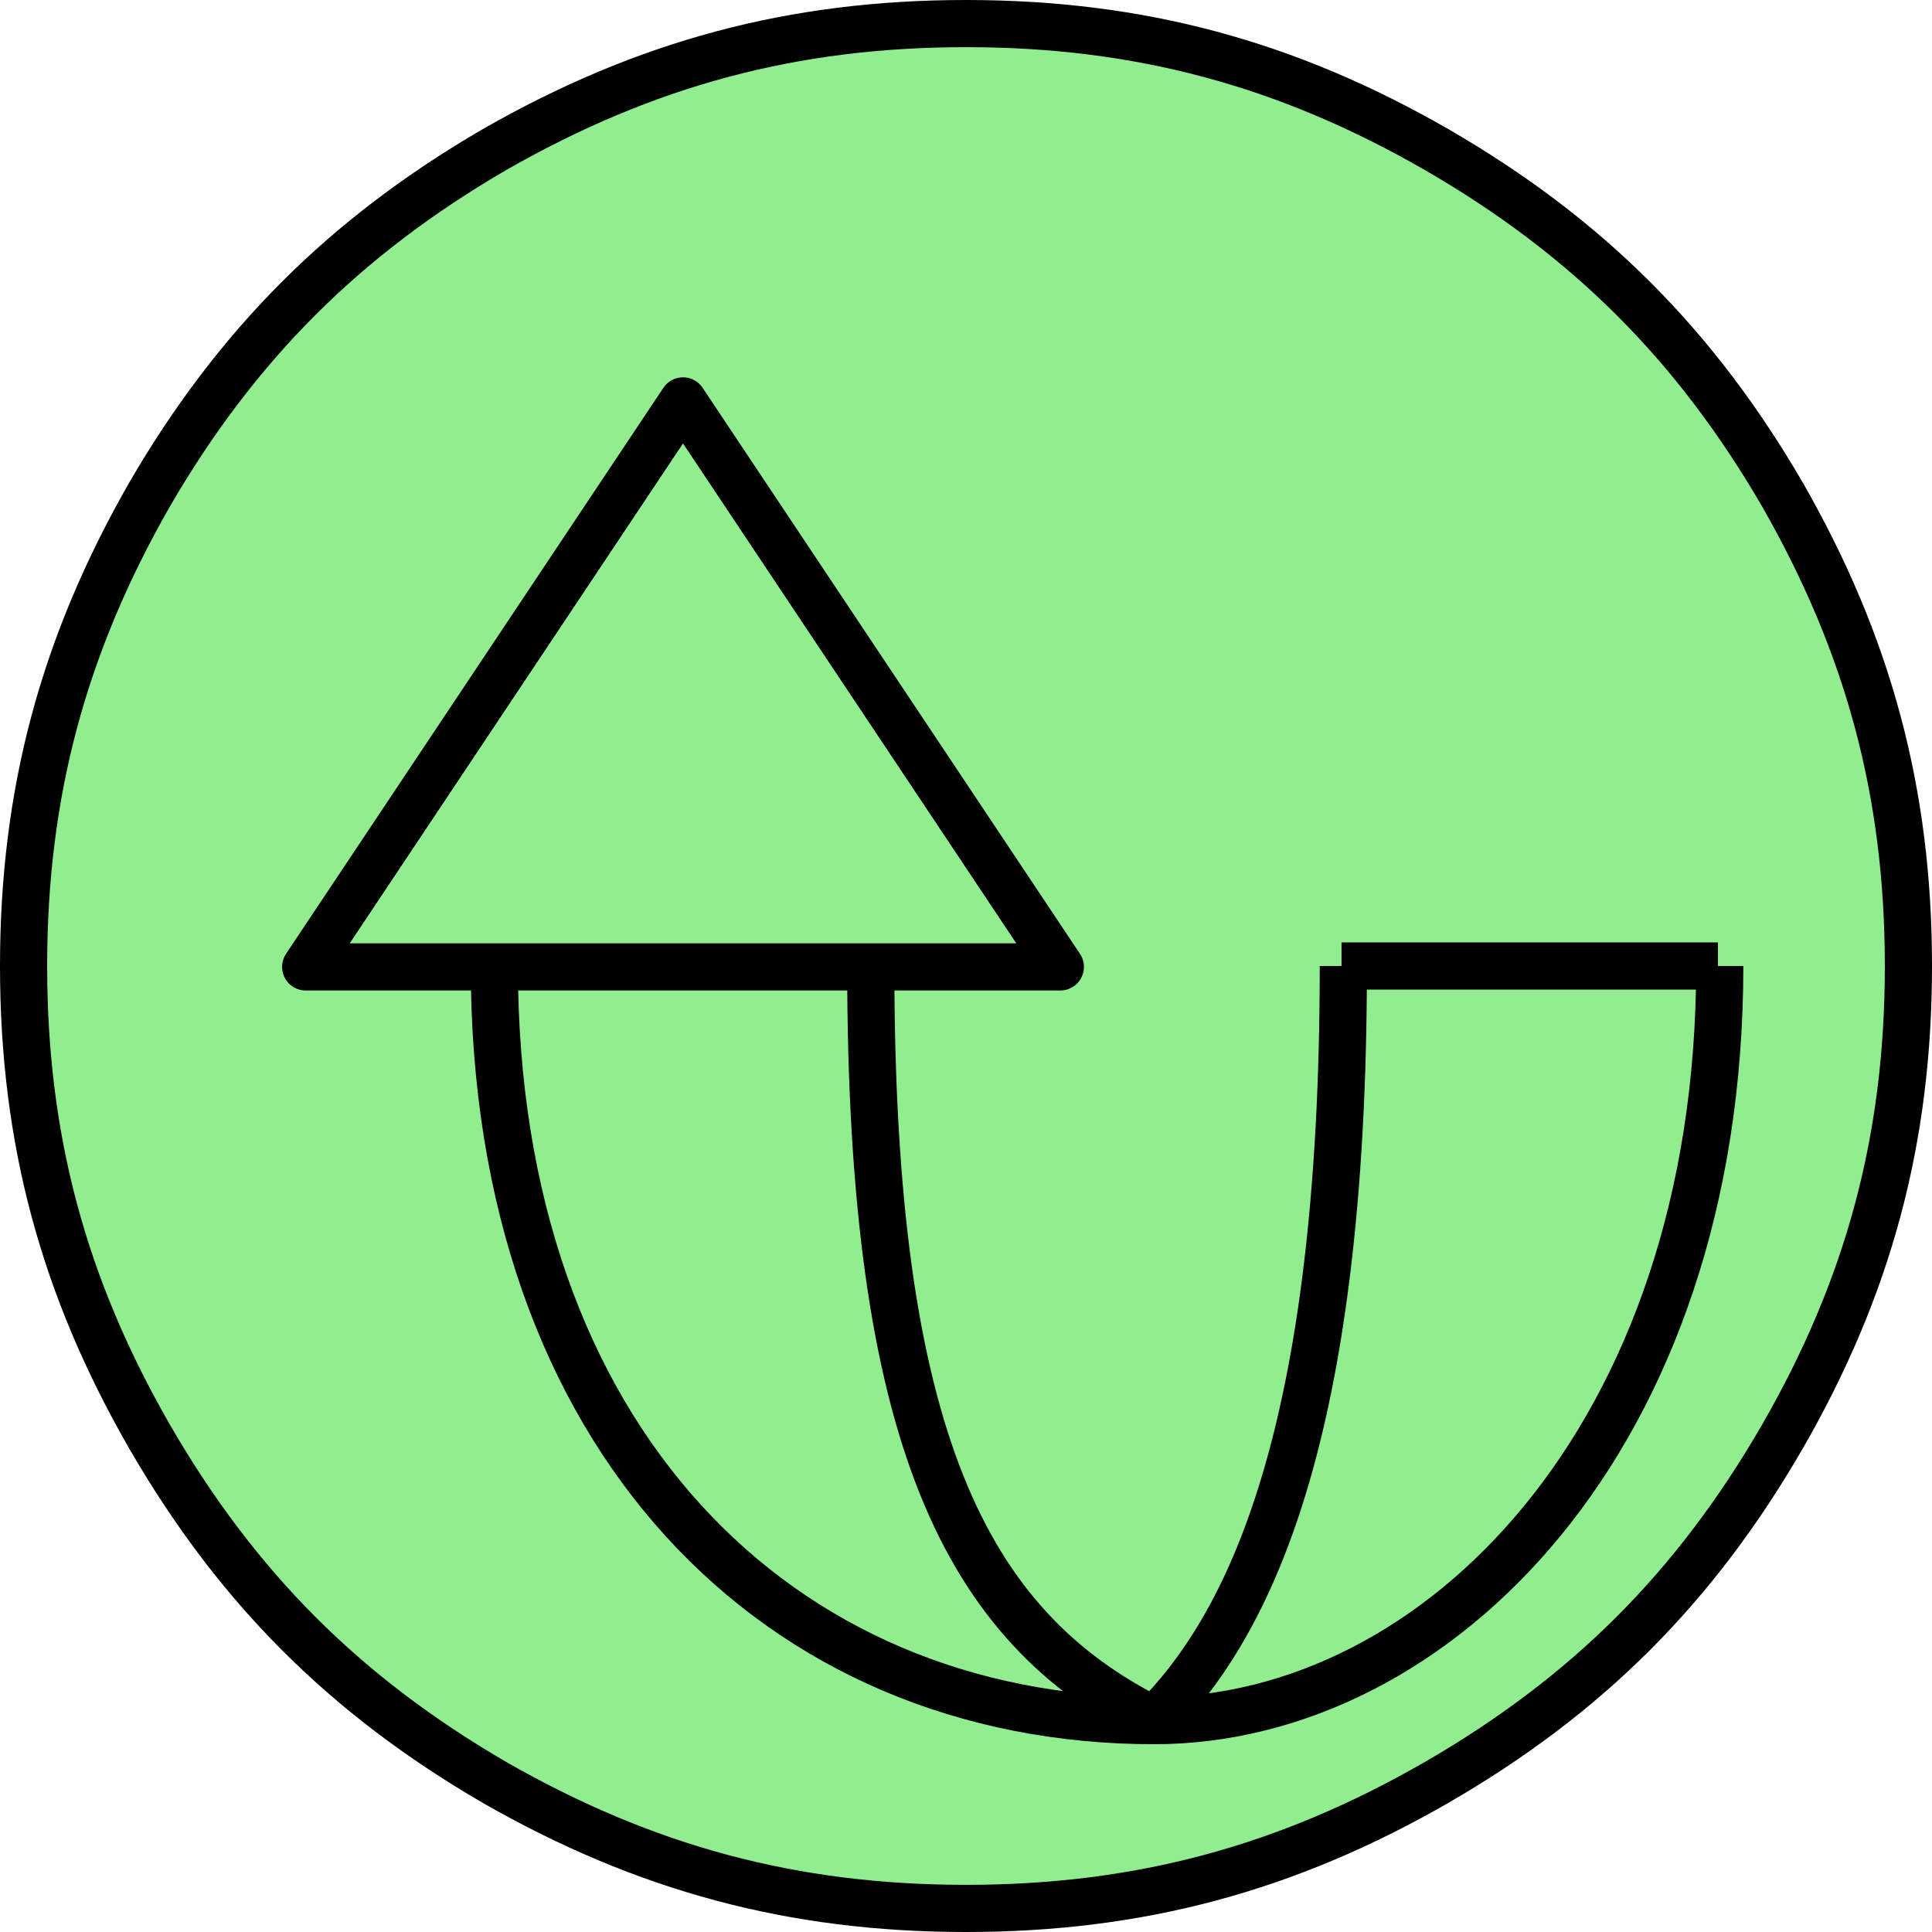 <?xml version="1.0" encoding="UTF-8"?>
<!DOCTYPE svg PUBLIC "-//W3C//DTD SVG 1.1//EN" "http://www.w3.org/Graphics/SVG/1.1/DTD/svg11.dtd">
<svg version="1.2" width="21.3mm" height="21.3mm" viewBox="1990 1990 2130 2130" preserveAspectRatio="xMidYMid" fill-rule="evenodd" stroke-width="28.222" stroke-linejoin="round" xmlns="http://www.w3.org/2000/svg" xmlns:ooo="http://xml.openoffice.org/svg/export" xmlns:xlink="http://www.w3.org/1999/xlink" xmlns:presentation="http://sun.com/xmlns/staroffice/presentation" xmlns:smil="http://www.w3.org/2001/SMIL20/" xmlns:anim="urn:oasis:names:tc:opendocument:xmlns:animation:1.0" xml:space="preserve">
 <defs class="ClipPathGroup">
  <clipPath id="presentation_clip_path" clipPathUnits="userSpaceOnUse">
   <rect x="1990" y="1990" width="2130" height="2130"/>
  </clipPath>
 </defs>
 <defs class="TextShapeIndex">
  <g ooo:slide="id1" ooo:id-list="id3 id4 id5 id6 id7 id8 id9 id10"/>
 </defs>
 <defs class="EmbeddedBulletChars">
  <g id="bullet-char-template(57356)" transform="scale(0,-0)">
   <path d="M 580,1141 L 1163,571 580,0 -4,571 580,1141 Z"/>
  </g>
  <g id="bullet-char-template(57354)" transform="scale(0,-0)">
   <path d="M 8,1128 L 1137,1128 1137,0 8,0 8,1128 Z"/>
  </g>
  <g id="bullet-char-template(10146)" transform="scale(0,-0)">
   <path d="M 174,0 L 602,739 174,1481 1456,739 174,0 Z M 1358,739 L 309,1346 659,739 1358,739 Z"/>
  </g>
  <g id="bullet-char-template(10132)" transform="scale(0,-0)">
   <path d="M 2015,739 L 1276,0 717,0 1260,543 174,543 174,936 1260,936 717,1481 1274,1481 2015,739 Z"/>
  </g>
  <g id="bullet-char-template(10007)" transform="scale(0,-0)">
   <path d="M 0,-2 C -7,14 -16,27 -25,37 L 356,567 C 262,823 215,952 215,954 215,979 228,992 255,992 264,992 276,990 289,987 310,991 331,999 354,1012 L 381,999 492,748 772,1049 836,1024 860,1049 C 881,1039 901,1025 922,1006 886,937 835,863 770,784 769,783 710,716 594,584 L 774,223 C 774,196 753,168 711,139 L 727,119 C 717,90 699,76 672,76 641,76 570,178 457,381 L 164,-76 C 142,-110 111,-127 72,-127 30,-127 9,-110 8,-76 1,-67 -2,-52 -2,-32 -2,-23 -1,-13 0,-2 Z"/>
  </g>
  <g id="bullet-char-template(10004)" transform="scale(0,-0)">
   <path d="M 285,-33 C 182,-33 111,30 74,156 52,228 41,333 41,471 41,549 55,616 82,672 116,743 169,778 240,778 293,778 328,747 346,684 L 369,508 C 377,444 397,411 428,410 L 1163,1116 C 1174,1127 1196,1133 1229,1133 1271,1133 1292,1118 1292,1087 L 1292,965 C 1292,929 1282,901 1262,881 L 442,47 C 390,-6 338,-33 285,-33 Z"/>
  </g>
  <g id="bullet-char-template(9679)" transform="scale(0,-0)">
   <path d="M 813,0 C 632,0 489,54 383,161 276,268 223,411 223,592 223,773 276,916 383,1023 489,1130 632,1184 813,1184 992,1184 1136,1130 1245,1023 1353,916 1407,772 1407,592 1407,412 1353,268 1245,161 1136,54 992,0 813,0 Z"/>
  </g>
  <g id="bullet-char-template(8226)" transform="scale(0,-0)">
   <path d="M 346,457 C 273,457 209,483 155,535 101,586 74,649 74,723 74,796 101,859 155,911 209,963 273,989 346,989 419,989 480,963 531,910 582,859 608,796 608,723 608,648 583,586 532,535 482,483 420,457 346,457 Z"/>
  </g>
  <g id="bullet-char-template(8211)" transform="scale(0,-0)">
   <path d="M -4,459 L 1135,459 1135,606 -4,606 -4,459 Z"/>
  </g>
 </defs>
 <defs class="TextEmbeddedBitmaps"/>
 <g class="SlideGroup">
  <g>
   <g id="id1" class="Slide" clip-path="url(#presentation_clip_path)">
    <g class="Page">
     <g class="com.sun.star.drawing.ClosedBezierShape">
      <g id="id3">
       <rect class="BoundingBox" stroke="none" fill="none" x="2016" y="2016" width="2080" height="2079"/>
       <path fill="rgb(144,238,144)" stroke="none" d="M 4094,3055 C 4094,3246 4050,3409 3955,3574 3859,3740 3740,3859 3574,3955 3409,4050 3246,4094 3055,4094 2864,4094 2701,4050 2535,3955 2370,3859 2251,3740 2155,3574 2060,3409 2016,3246 2016,3055 2016,2864 2060,2701 2155,2535 2251,2370 2370,2251 2535,2155 2701,2060 2864,2016 3055,2016 3246,2016 3409,2060 3574,2155 3740,2251 3859,2370 3955,2535 4050,2701 4094,2864 4094,3055 Z"/>
      </g>
     </g>
     <g class="com.sun.star.drawing.ClosedBezierShape">
      <g id="id4">
       <rect class="BoundingBox" stroke="none" fill="none" x="1990" y="1990" width="2132" height="2131"/>
       <path fill="none" stroke="rgb(0,0,0)" stroke-width="52" stroke-linejoin="miter" d="M 4094,3055 C 4094,3246 4050,3409 3955,3574 3859,3740 3740,3859 3574,3955 3409,4050 3246,4094 3055,4094 2864,4094 2701,4050 2535,3955 2370,3859 2251,3740 2155,3574 2060,3409 2016,3246 2016,3055 2016,2864 2060,2701 2155,2535 2251,2370 2370,2251 2535,2155 2701,2060 2864,2016 3055,2016 3246,2016 3409,2060 3574,2155 3740,2251 3859,2370 3955,2535 4050,2701 4094,2864 4094,3055 Z"/>
      </g>
     </g>
     <g class="com.sun.star.drawing.PolyLineShape">
      <g id="id5">
       <rect class="BoundingBox" stroke="none" fill="none" x="2278" y="2417" width="931" height="666"/>
       <path fill="none" stroke="rgb(0,0,0)" stroke-width="52" stroke-linejoin="miter" d="M 2743,2432 L 2327,3056 3159,3056 2743,2432 Z"/>
      </g>
     </g>
     <g class="com.sun.star.drawing.OpenBezierShape">
      <g id="id6">
       <rect class="BoundingBox" stroke="none" fill="none" x="2509" y="3055" width="755" height="859"/>
       <path fill="none" stroke="rgb(0,0,0)" stroke-width="52" stroke-linejoin="miter" d="M 2535,3055 C 2535,3575 2847,3887 3263,3887"/>
      </g>
     </g>
     <g class="com.sun.star.drawing.OpenBezierShape">
      <g id="id7">
       <rect class="BoundingBox" stroke="none" fill="none" x="2924" y="3055" width="352" height="857"/>
       <path fill="none" stroke="rgb(0,0,0)" stroke-width="52" stroke-linejoin="miter" d="M 2950,3055 C 2950,3575 3054,3783 3263,3887"/>
      </g>
     </g>
     <g class="com.sun.star.drawing.OpenBezierShape">
      <g id="id8">
       <rect class="BoundingBox" stroke="none" fill="none" x="3262" y="3055" width="651" height="859"/>
       <path fill="none" stroke="rgb(0,0,0)" stroke-width="52" stroke-linejoin="miter" d="M 3886,3055 C 3886,3575 3574,3887 3262,3887"/>
      </g>
     </g>
     <g class="com.sun.star.drawing.OpenBezierShape">
      <g id="id9">
       <rect class="BoundingBox" stroke="none" fill="none" x="3243" y="3055" width="255" height="852"/>
       <path fill="none" stroke="rgb(0,0,0)" stroke-width="52" stroke-linejoin="miter" d="M 3471,3055 C 3471,3575 3366,3783 3262,3887"/>
      </g>
     </g>
     <g class="com.sun.star.drawing.LineShape">
      <g id="id10">
       <rect class="BoundingBox" stroke="none" fill="none" x="3469" y="3029" width="416" height="53"/>
       <path fill="none" stroke="rgb(0,0,0)" stroke-width="52" stroke-linejoin="miter" d="M 3469,3055 L 3884,3055"/>
      </g>
     </g>
    </g>
   </g>
  </g>
 </g>
</svg>